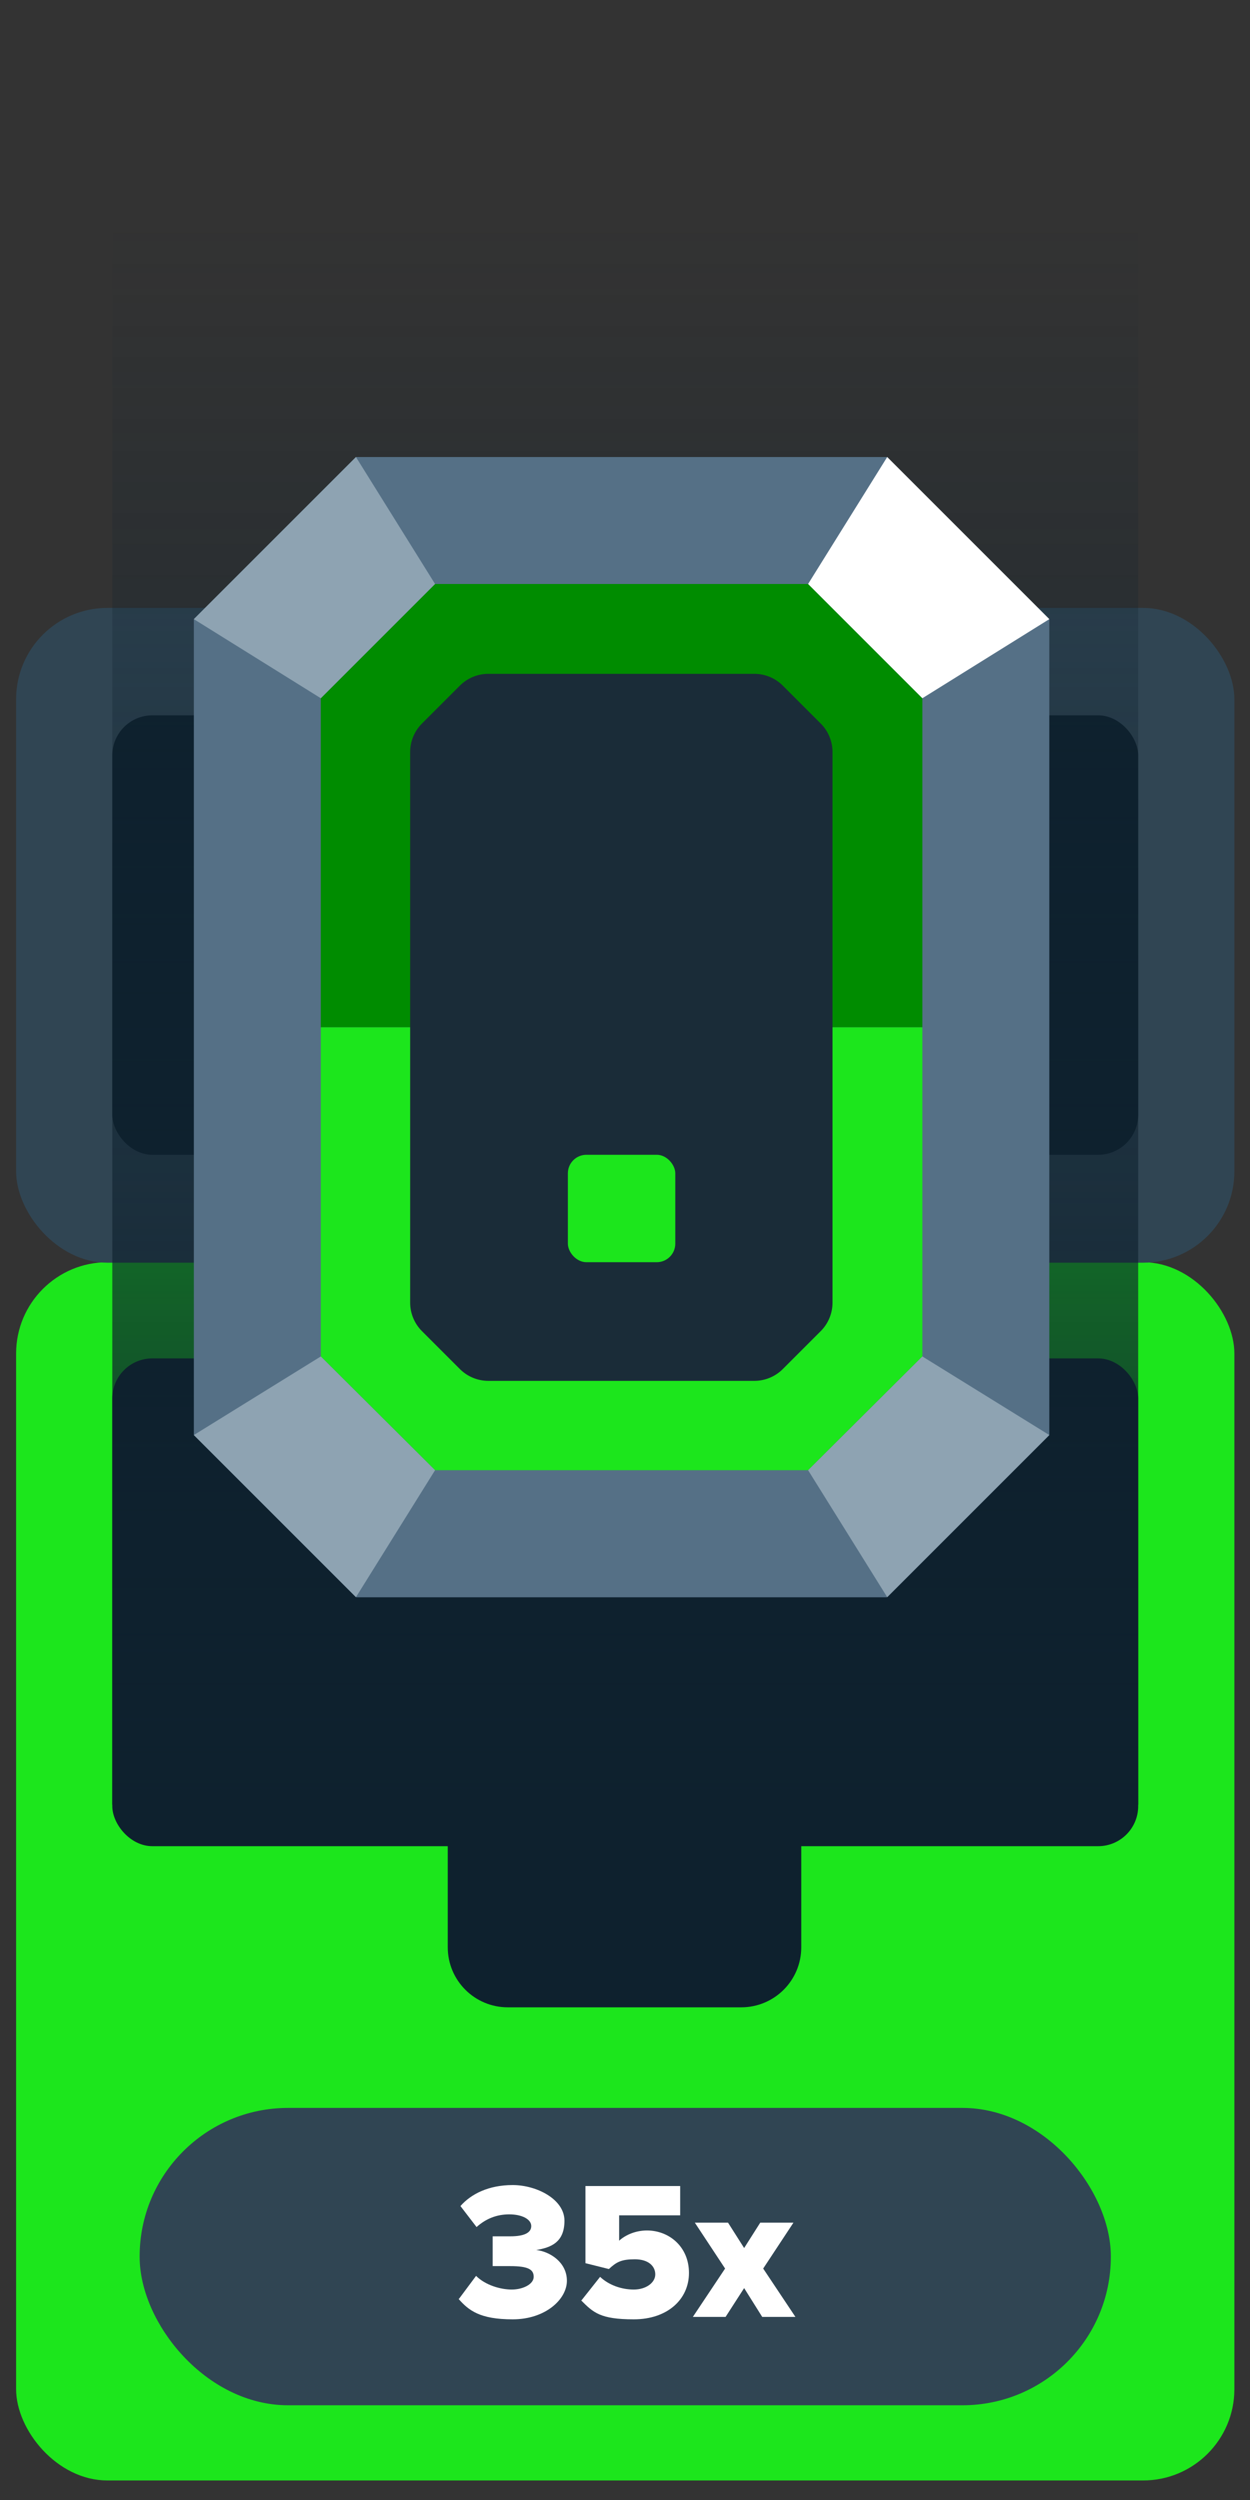 <?xml version="1.0" encoding="UTF-8"?>
<svg id="Layer_2" xmlns="http://www.w3.org/2000/svg" xmlns:xlink="http://www.w3.org/1999/xlink" version="1.1" viewBox="0 0 256 512">
  <rect x="0" y="0" width="256" height="512" fill="#333333" stroke="none"/>
  <!-- Generator: Adobe Illustrator 29.1.0, SVG Export Plug-In . SVG Version: 2.1.0 Build 142)  -->
  <defs>
    <style>
      .st0 {
        fill: #008c00;
      }

      .st1 {
        fill: #1a2c38;
      }

      .st2 {
        fill: #1ce61c;
      }

      .st3 {
        fill: #304553;
      }

      .st4 {
        fill: url(#linear-gradient);
      }

      .st5 {
        fill: #557086;
      }

      .st6 {
        fill: #fff;
      }

      .st7 {
        fill: #0e212e;
      }

      .st8 {
        fill: #8ea3b2;
      }
    </style>
    <linearGradient id="linear-gradient" x1="128.1" y1="103.6" x2="128.1" y2="-221.6" gradientTransform="translate(0 266)" gradientUnits="userSpaceOnUse">
      <stop offset="0" stop-color="#0e212e"/>
      <stop offset="1" stop-color="#0e212e" stop-opacity="0"/>
    </linearGradient>
  </defs>
  <g id="Symbols_Cases">
    <rect class="st2" x="3.3" y="258.5" width="249.5" height="249.5" rx="18.7" ry="18.7"/>
    <rect class="st3" x="3.3" y="124.5" width="249.5" height="134.1" rx="18.7" ry="18.7"/>
    <rect class="st7" x="23" y="278.2" width="210.1" height="99.9" rx="8.2" ry="8.2"/>
    <rect class="st7" x="23" y="146.5" width="210.1" height="90" rx="8.2" ry="8.2"/>
    <rect class="st8" x="56.9" y="252.3" width="34.5" height="12.5" rx="2.6" ry="2.6"/>
    <rect class="st8" x="169.1" y="252.3" width="34.5" height="12.5" rx="2.6" ry="2.6"/>
    <path class="st7" d="M91.8,373.6h72.3v25.2c0,6.8-5.5,12.3-12.3,12.3h-47.8c-6.8,0-12.3-5.5-12.3-12.3v-25.2h.1Z"/>
    <rect class="st4" x="23" y="44.4" width="210.1" height="325.2"/>
    <g id="Multi_Green">
      <rect class="st3" x="28.6" y="431.7" width="198.9" height="60.9" rx="30.4" ry="30.4"/>
      <g id="Hard">
        <g id="_35">
          <path class="st6" d="M94,470.8l3.5-4.7c1.9,1.9,5,2.8,7.3,2.8s4.5-1.1,4.5-2.6-1.1-2.2-4.8-2.2-3.2,0-3.6,0v-6.1h3.6c2.8,0,4.3-.7,4.3-2.1s-1.9-2.4-4.5-2.4-4.8.9-6.7,2.6l-3.3-4.3c2.2-2.5,5.8-4.3,10.7-4.3s10.6,2.9,10.6,7.3-2.7,5.5-5.8,6c2.8.3,6.3,2.5,6.3,6.3s-4.4,7.9-11.1,7.9-9-1.8-11.1-4.2h0Z"/>
          <path class="st6" d="M119.1,471.1l3.8-4.8c1.8,1.7,4.4,2.6,6.9,2.6s4.4-1.4,4.4-3.1-1.4-3.1-4.2-3.1-3.8.6-5.3,2l-4.8-1.2v-15.8h19.4v6h-12.5v5.2c1.3-1.2,3.4-2.1,5.7-2.1,4.5,0,8.6,3.3,8.6,8.7s-4.4,9.5-11.3,9.5-8.3-1.4-10.8-3.9h.1Z"/>
          <path class="st6" d="M156.1,474.5l-3.7-5.9-3.8,5.9h-6.7l6.6-9.9-6.2-9.4h6.8l3.3,5.2,3.3-5.2h6.8l-6.2,9.4,6.6,9.9h-6.8Z"/>
        </g>
      </g>
    </g>
  </g>
  <g id="token_green_1">
    <g>
      <polygon class="st5" points="181.7 327.1 214.9 293.9 214.9 126.8 181.7 93.6 72.9 93.6 39.7 126.8 39.7 293.9 72.9 327.1 181.7 327.1"/>
      <polygon class="st5" points="166.7 301.1 88.9 301.1 73 327.1 73 327.1 181.6 327.1 181.6 327 166.7 301.1"/>
      <g>
        <polygon class="st0" points="188.9 143 165.5 119.6 89.1 119.6 65.7 143 65.7 210.4 188.9 210.4 188.9 143"/>
        <polygon class="st2" points="65.7 210.4 65.7 277.8 89.1 301.1 165.5 301.1 188.9 277.8 188.9 210.4 65.7 210.4"/>
      </g>
      <path class="st1" d="M94.2,280.4l-7.8-7.8c-1.5-1.5-2.4-3.6-2.4-5.8v-112.8c0-2.2.9-4.3,2.4-5.8l7.8-7.8c1.5-1.5,3.6-2.4,5.8-2.4h54.5c2.2,0,4.3.9,5.8,2.4l7.8,7.8c1.5,1.5,2.4,3.6,2.4,5.8v112.8c0,2.2-.9,4.3-2.4,5.8l-7.8,7.8c-1.5,1.5-3.6,2.4-5.8,2.4h-54.5c-2.2,0-4.3-.9-5.8-2.4Z"/>
      <polygon class="st8" points="72.9 327.1 89.1 301.1 65.7 277.8 39.7 293.9 72.9 327.1"/>
      <polygon class="st8" points="39.7 126.8 65.7 143 89.1 119.6 72.9 93.6 39.7 126.8"/>
      <polygon class="st8" points="181.7 327.1 165.5 301.1 188.9 277.8 214.9 293.9 181.7 327.1"/>
      <polygon class="st6" points="214.9 126.8 188.9 143 165.5 119.6 181.7 93.6 214.9 126.8"/>
    </g>
    <rect class="st2" x="116.3" y="236.5" width="22" height="22" rx="3.8" ry="3.8"/>
  </g>
</svg>